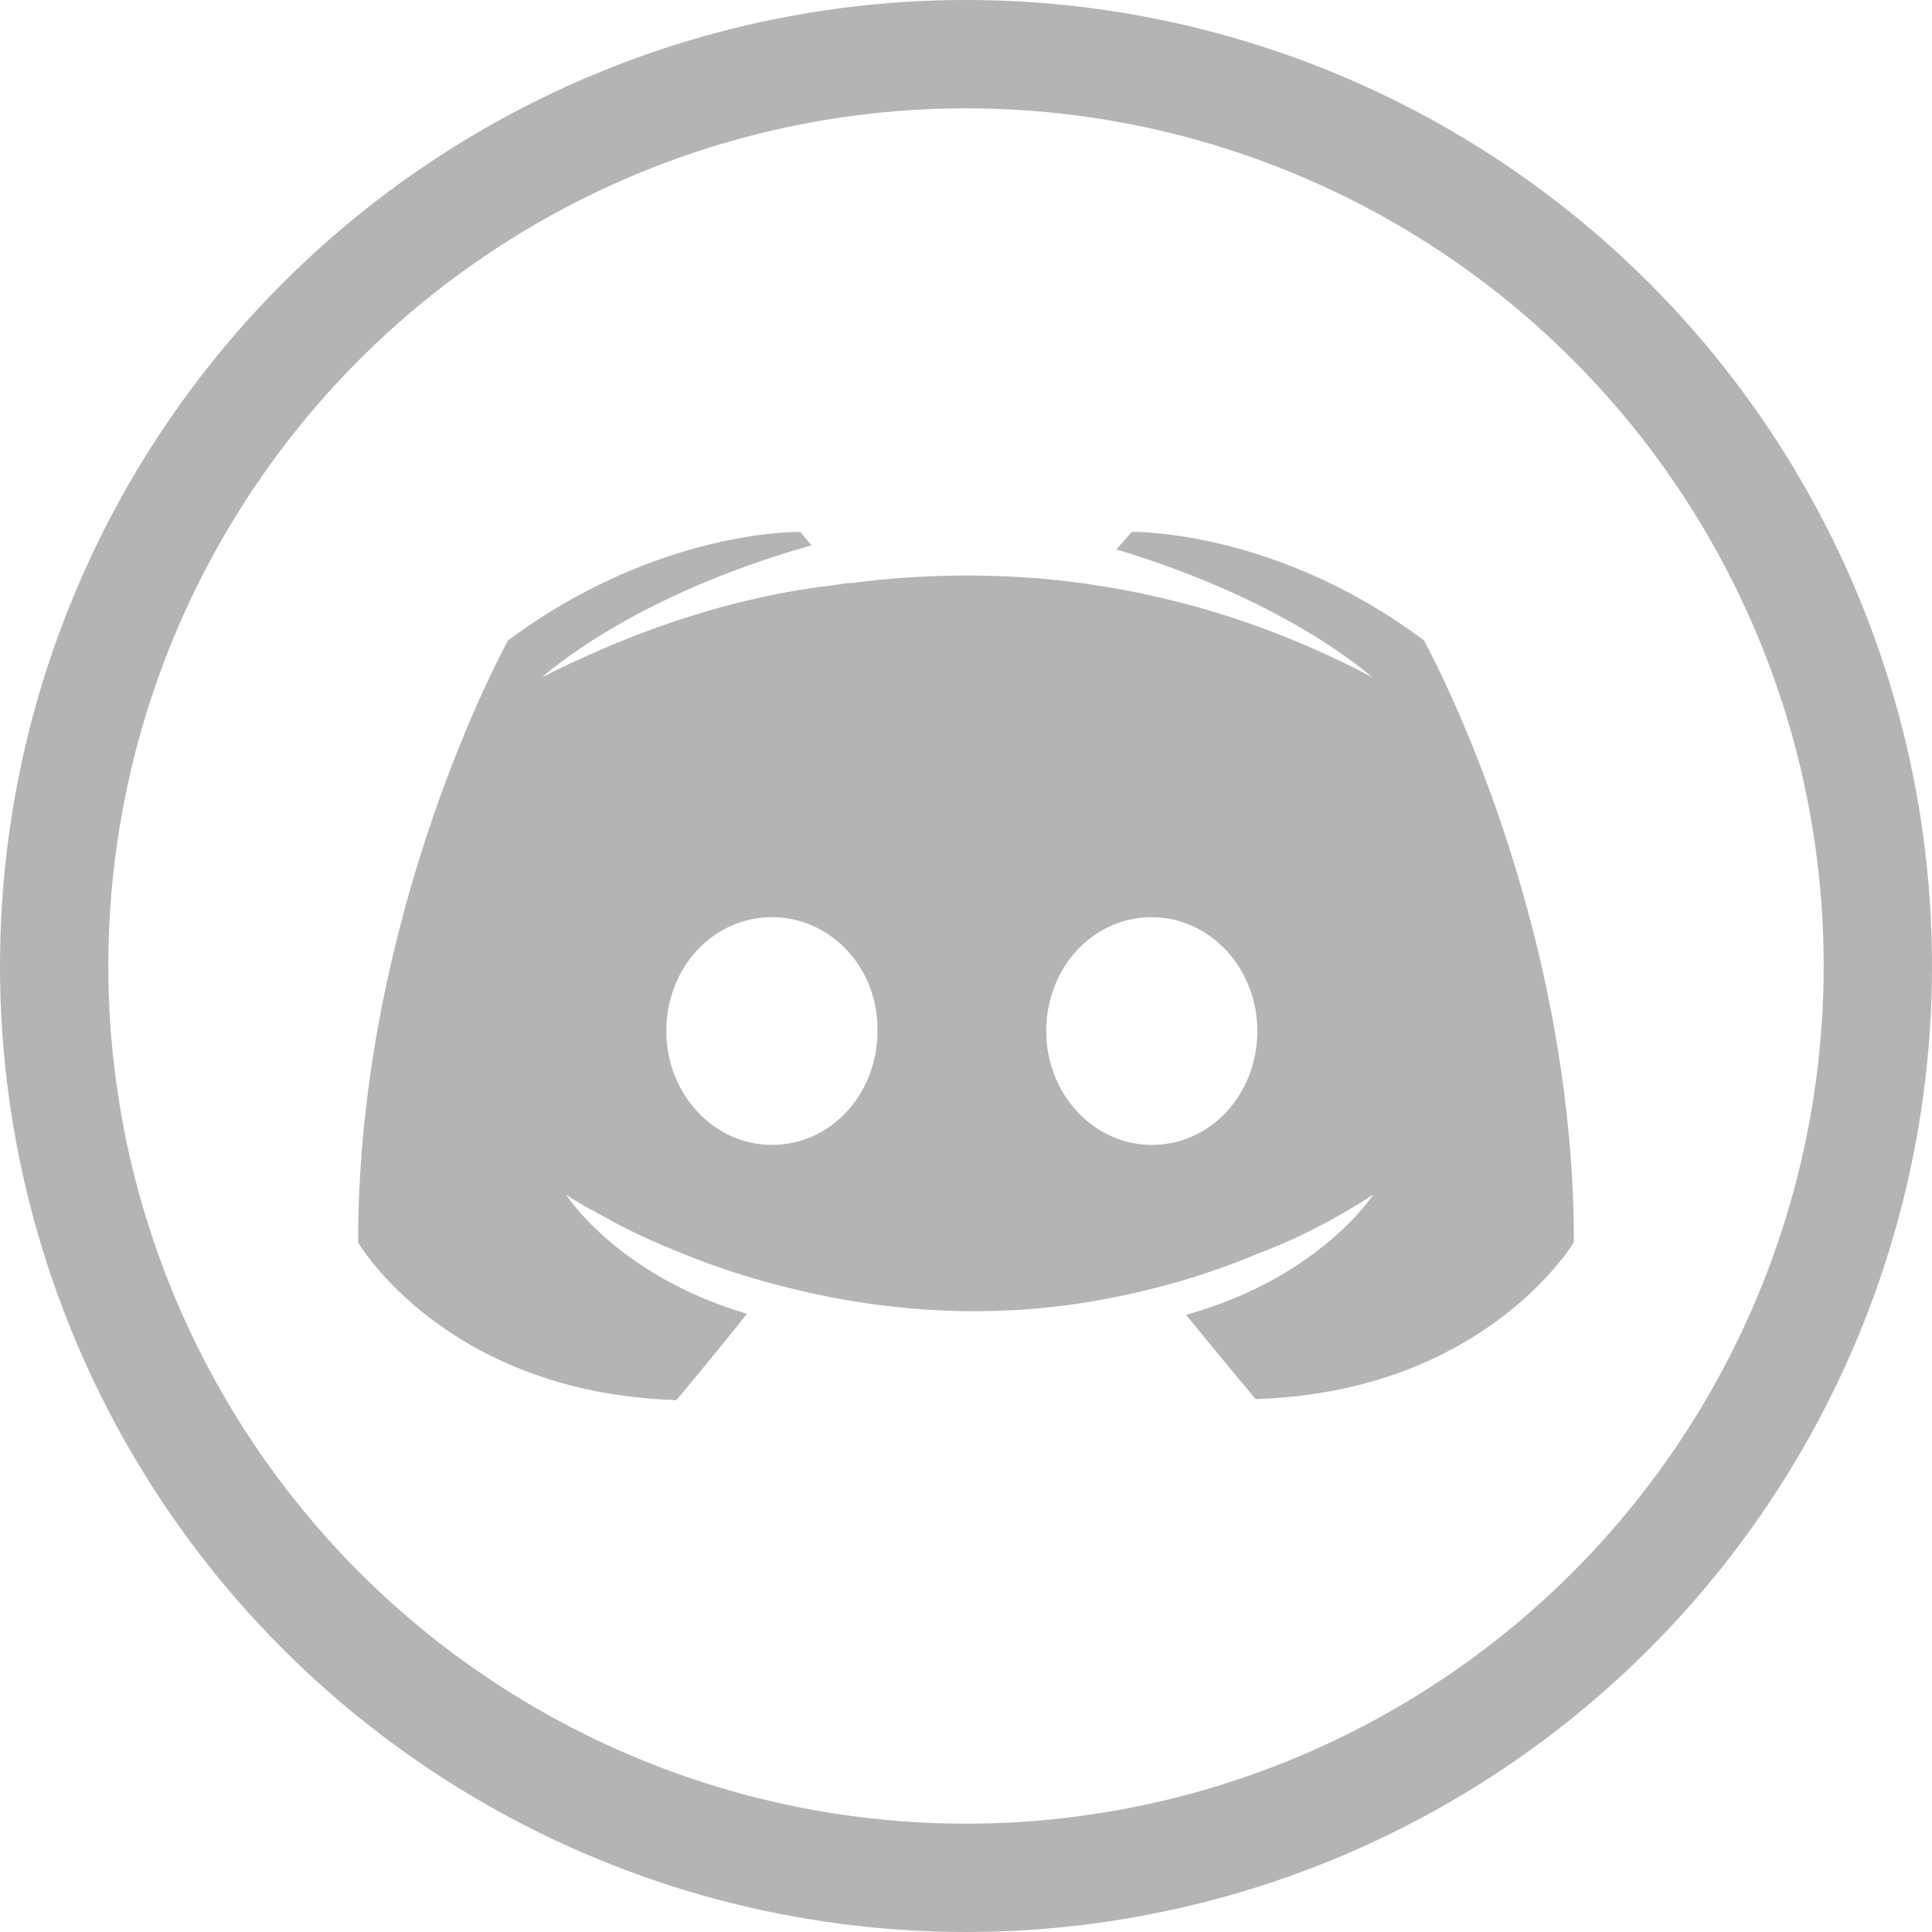 <?xml version="1.0" encoding="UTF-8" standalone="no"?>
<!-- Created with Inkscape (http://www.inkscape.org/) -->

<svg
   xmlns:dc="http://purl.org/dc/elements/1.1/"
   xmlns:cc="http://creativecommons.org/ns#"
   xmlns:rdf="http://www.w3.org/1999/02/22-rdf-syntax-ns#"
   xmlns:svg="http://www.w3.org/2000/svg"
   xmlns="http://www.w3.org/2000/svg"
   xmlns:sodipodi="http://sodipodi.sourceforge.net/DTD/sodipodi-0.dtd"
   xmlns:inkscape="http://www.inkscape.org/namespaces/inkscape"
   width="179.761mm"
   height="179.761mm"
   viewBox="0 0 179.761 179.761"
   version="1.1"
   id="svg8"
   inkscape:version="0.91 r13725"
   sodipodi:docname="discord.svg"
   inkscape:export-filename="discord_g.png"
   inkscape:export-xdpi="4.2399998"
   inkscape:export-ydpi="4.2399998">
  <defs
     id="defs2" />
  <sodipodi:namedview
     id="base"
     pagecolor="#ffffff"
     bordercolor="#666666"
     borderopacity="1.0"
     inkscape:pageopacity="0.0"
     inkscape:pageshadow="2"
     inkscape:zoom="0.7"
     inkscape:cx="-211.42327"
     inkscape:cy="381.53071"
     inkscape:document-units="mm"
     inkscape:current-layer="layer1"
     showgrid="false"
     inkscape:pagecheckerboard="true"
     inkscape:window-width="1920"
     inkscape:window-height="1020"
     inkscape:window-x="0"
     inkscape:window-y="0"
     inkscape:window-maximized="1"
     fit-margin-top="0"
     fit-margin-left="0"
     fit-margin-right="0"
     fit-margin-bottom="0" />
  <g
     inkscape:label="Ebene 1"
     inkscape:groupmode="layer"
     id="layer1"
     transform="translate(-10.12,-107.12)">
    <circle
       style="fill:none;fill-opacity:1;stroke:#b4b4b4;stroke-width:10.079;stroke-miterlimit:4;stroke-dasharray:none;stroke-opacity:1"
       id="path817"
       cx="100"
       cy="197"
       r="84.841" />
    <path
       style="fill:#b4b4b4;fill-opacity:1;stroke:#b4b4b4;stroke-width:0.113;stroke-opacity:1"
       d="m 84.403,156.666 c -1.498,0.006 -13.89,0.358 -26.963,10.072 0,0 -13.945,25.081 -13.945,55.973 0,0 8.134,13.945 29.536,14.622 0,0 3.583,-4.261 6.488,-7.941 -12.298,-3.68 -16.947,-11.33 -16.947,-11.33 0,0 0.969,0.678 2.712,1.646 0.097,0 0.193,0.097 0.387,0.194 0.291,0.194 0.581,0.291 0.872,0.484 2.421,1.356 4.842,2.421 7.069,3.293 3.97,1.646 8.716,3.099 14.235,4.164 7.263,1.356 15.784,1.84 25.081,0.097 4.551,-0.872 9.2,-2.13 14.042,-4.164 3.389,-1.259 7.166,-3.099 11.136,-5.713 0,0 -4.842,7.844 -17.528,11.427 2.905,3.583 6.391,7.747 6.391,7.747 21.401,-0.678 29.536,-14.623 29.536,-14.526 0,-30.891 -13.945,-55.973 -13.945,-55.973 -13.848,-10.362 -27.115,-10.071 -27.115,-10.071 l -1.355,1.549 c 16.463,4.939 24.113,12.202 24.113,12.202 -10.071,-5.423 -19.948,-8.135 -29.148,-9.2 -6.972,-0.775 -13.654,-0.581 -19.562,0.194 -0.581,0 -1.065,0.097 -1.646,0.194 -3.389,0.387 -11.621,1.549 -21.982,6.101 -3.583,1.549 -5.714,2.712 -5.714,2.712 0,0 7.941,-7.65 25.372,-12.589 l -0.968,-1.162 c 0,0 -0.051,-0.002 -0.151,-8.4e-4 z m -2.463,35.734 c 5.52,0 9.974,4.745 9.878,10.652 0,5.907 -4.358,10.652 -9.878,10.652 -5.423,0 -9.878,-4.745 -9.878,-10.652 0,-5.907 4.358,-10.652 9.878,-10.652 z m 35.346,0 c 5.423,0 9.878,4.745 9.878,10.652 0,5.907 -4.358,10.652 -9.878,10.652 -5.423,0 -9.878,-4.745 -9.878,-10.652 0,-5.907 4.358,-10.652 9.878,-10.652 z"
       id="path8"
       inkscape:connector-curvature="0" />
  </g>
</svg>

